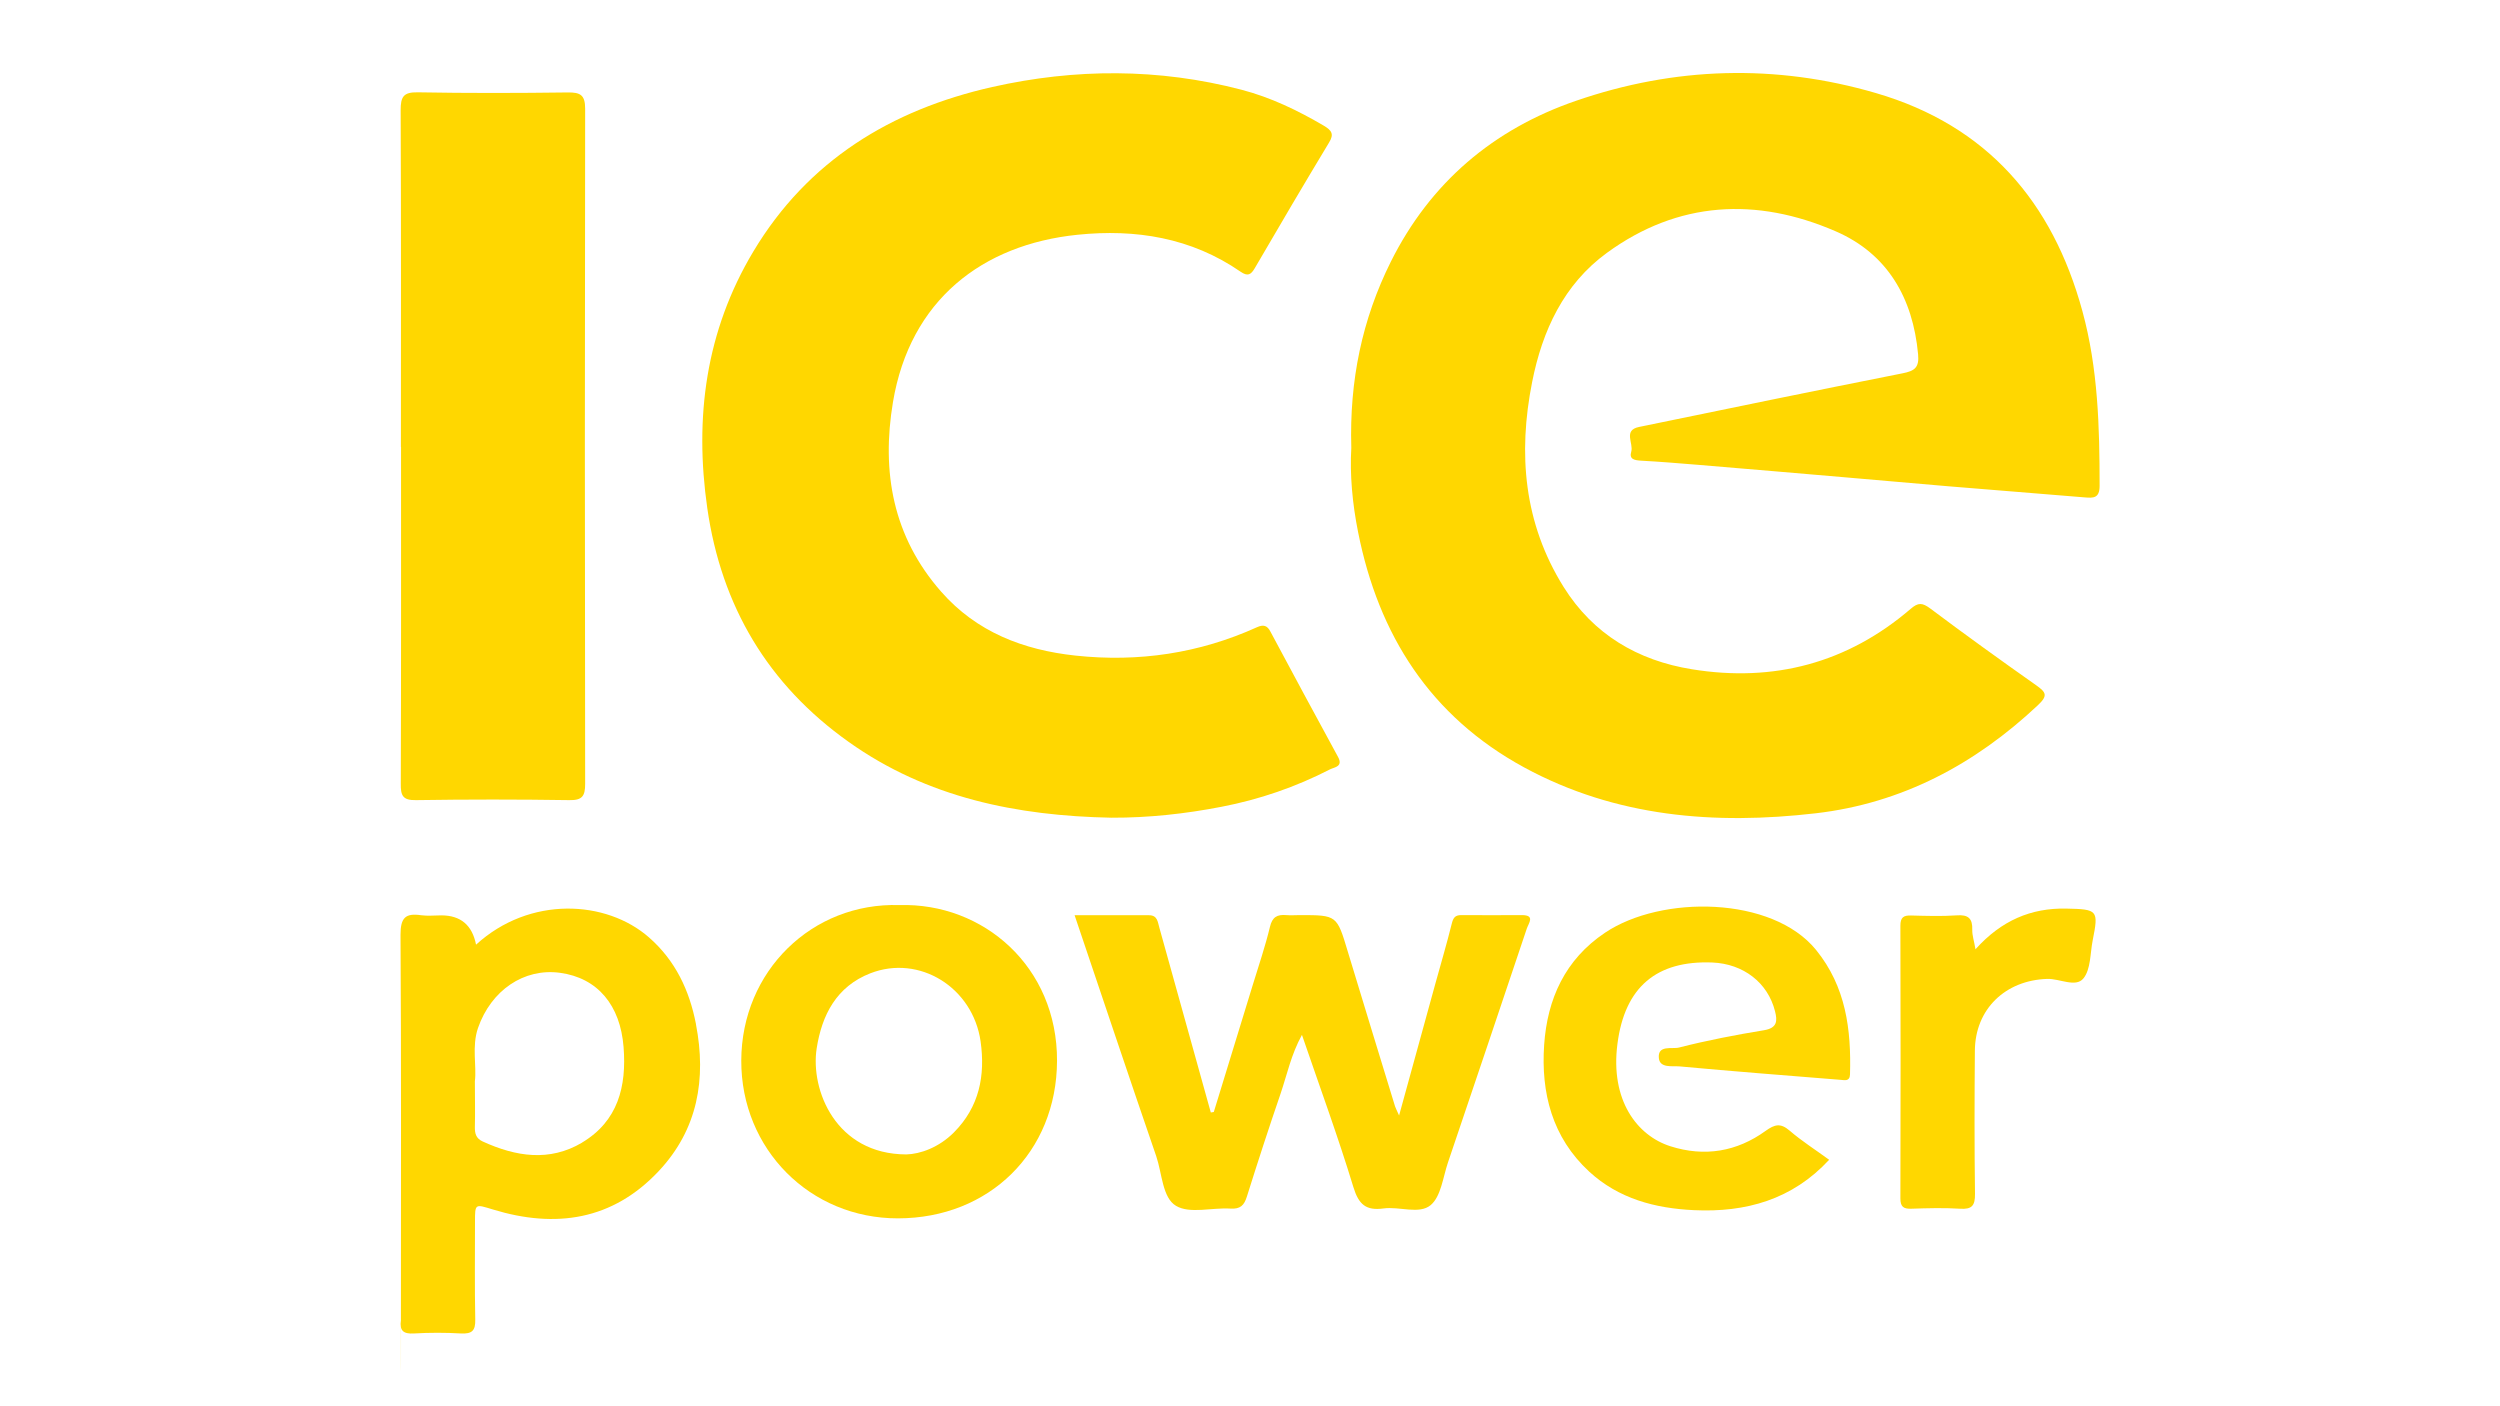 <?xml version="1.0" encoding="UTF-8"?>
<svg id="Layer_1" data-name="Layer 1" xmlns="http://www.w3.org/2000/svg" version="1.1" viewBox="0 0 1920 1080">
  <defs>
    <style>
      .cls-1 {
        fill: gold;
        stroke-width: 0px;
      }
    </style>
  </defs>
  <g id="a2c03b250a">
    <g>
      <path class="cls-1" d="M1037.8,343.7c-1.5-51.4,8.3-98.4,30.3-142.6,30.3-60.8,78.8-101.9,142.3-123.7,75.7-26.1,153.1-28.5,230.4-5.9,85.2,24.9,135.6,83.5,158.5,167.5,12,43.9,13.2,89,13.2,134.2,0,9.7-5.1,9.3-11.4,8.8-35.2-2.8-70.3-5.7-105.5-8.6-26.1-2.2-52.3-4.6-78.4-6.8-37.7-3.2-75.3-6.5-113-9.6-14.6-1.2-29.2-2.4-43.8-3.2-5-.3-9.4-1-7.6-6.9,1.9-6.4-6.4-16.5,6-19,67.4-13.9,134.8-27.8,202.4-41.2,9.1-1.8,12.9-4.3,11.9-14.6-4-43.2-23.4-77.2-63.4-94.5-60.7-26.3-120.9-23.3-175.6,16.6-33.1,24.1-49.6,59.7-57.4,99.1-11,55.3-6.4,108.5,24.1,157.4,22.8,36.5,57,56.6,98.6,63.3,62.8,10.2,119.4-4.7,168-46.4,5.8-5,8.9-4.8,15-.3,26.8,20.1,54,39.7,81.4,59,7.6,5.4,9.2,7.9,1.3,15.3-48.3,45.4-104.4,75.3-170.5,83-77.6,9-153.6,3-224-35.2-72.1-39.2-111.9-101.7-127.6-180.8-4.4-22-6.4-44.2-5.2-64.6Z"/>
      <path class="cls-1" d="M853.6,628c-72.5-1.4-141.5-15.3-201.8-58.2-62-44-97.8-104.3-108.6-179.5-10-69.7-1.2-136.1,35.4-197.2,41.8-69.8,105.9-108.8,183.5-126.3,63.6-14.3,127.7-14.5,191.3,2.1,22.6,5.9,43.3,15.9,63.4,27.7,5.8,3.5,8,6.3,3.9,12.9-19.3,32-38.2,64.1-57,96.4-3,5.2-5.5,6.5-10.9,2.8-37.9-26.2-80.7-33-125.3-28.4-73.1,7.5-128.6,50.2-141.7,128.5-9,53.7,0,103.5,37,145.6,27.2,31,63.1,44.8,103.2,49.1,48.4,5.2,95-1.7,139.4-21.8,5.1-2.3,7.9-1.2,10.3,3.4,17.2,32.1,34.4,64.2,51.9,96.2,4.1,7.5-2.7,7.9-6,9.5-26.4,13.6-54.3,23.2-83.4,28.8-27.8,5.4-56,8.5-84.5,8.4Z"/>
      <path class="cls-1" d="M307.9,343.3c0-86.2.2-172.4-.2-258.6,0-10.4,2.1-14,13.2-13.8,38.4.7,76.7.6,115.1.1,9.6-.1,13.4,1.8,13.4,12.5-.3,172.8-.3,345.7,0,518.5,0,9.4-2.2,12.7-12.2,12.5-39.2-.6-78.5-.6-117.7,0-10.4.2-11.8-3.7-11.7-12.7.3-86.2.2-172.4.2-258.6Z"/>
      <path class="cls-1" d="M932.2,854c10-32.6,20-65.2,30-97.8,4.5-14.7,9.5-29.3,13.1-44.3,1.8-7.7,5.6-9.7,12.6-9.1,3.4.3,6.9,0,10.3,0,28.6,0,28.5,0,36.9,28,12,39.7,24.2,79.3,36.3,118.9.5,1.5,1.3,2.9,3.1,7,9.8-35.5,18.8-68.5,27.9-101.4,4.2-15.2,8.7-30.4,12.5-45.7,1.1-4.5,2.4-6.8,7.3-6.8,15.5.2,31.1,0,46.6,0,10.3,0,5.3,6,3.8,10.3-20.1,59.9-40.3,119.9-60.6,179.8-3.8,11.3-5.3,25.9-13.2,32.6-8.8,7.4-24,.9-36.3,2.6-13.4,1.8-19-3-23.1-16.4-11.8-38.8-25.8-76.9-39.5-116.9-8.3,15-11.4,30.4-16.4,45.1-9,26.2-17.6,52.7-25.9,79.1-2.1,6.7-5,9.7-12.6,9.2-14.2-.9-31.2,4.2-41.8-2.1-10.5-6.2-10.7-24.9-15.2-38.1-21-61-41.4-122.1-62.7-185.1,19.7,0,38.4,0,57.1,0,6.6,0,6.7,5.1,8,9.6,13.1,47.3,26.3,94.6,39.5,141.9l2.4-.4Z"/>
      <path class="cls-1" d="M534.5,786.5c-5-25.9-15.8-48.8-36-66.5-32.9-28.9-91.7-32.1-132.9,5.5q-4.4-22.5-26.7-22.5c-5.2,0-10.4.6-15.5-.1-12.1-1.8-15.8,2-15.8,15,.6,97,.3,193.9.3,290.9s.2,3.5,0,5.2c-1.2,8,2,10.6,10,10.1,12-.7,24.2-.7,36.2,0,8.4.4,11.1-2.1,10.9-10.7-.5-25-.2-50-.2-75,0-14.2,0-13.7,13.8-9.5,48.1,14.7,91.9,8.3,127.4-29.6,29.9-31.9,36.6-70.7,28.5-112.6ZM447.1,877.5c-25.1,14.9-50.9,10.8-76.3-.8-5.3-2.4-6.2-6.2-6.1-11.4.3-10.8,0-21.5,0-34.9,1.5-11.8-2.5-26.6,2.4-40.9,10.1-29,35.3-46.1,62.9-42.4,29,3.9,46.4,24.9,48.9,57,2.4,30.4-4.3,56.9-31.9,73.4Z"/>
      <path class="cls-1" d="M690.7,695.1c-66.9-2.1-121.2,50.6-121.4,119.4-.2,68,52.8,121.3,120.4,121.2,70.1-.1,121.8-50.9,122.1-120.9.3-72.4-56.6-121.6-121.1-119.7ZM732.5,869.8c-11.5,11.5-25.7,16.5-36.4,16.8-54.3-.1-73.8-49.6-68.9-81.4,4-25.8,15.3-47.6,41.2-57.7,37.7-14.7,78.8,10.9,84.7,52.3,3.7,26.3-1,50.3-20.5,69.9Z"/>
      <path class="cls-1" d="M1404.8,890.7c-28.3,30.6-64,40.6-103.9,38.7-29.8-1.4-57.8-8.8-80.4-29.6-28.5-26.3-37.1-60.5-34.6-97.3,2.4-35.2,16-65.6,46.8-86.2,43.2-29,128.3-28.2,162,13.2,23,28.3,27.1,61.2,26.1,95.7-.2,5.6-4.2,4.3-7.4,4.1-41.1-3.3-82.3-6.5-123.4-10.3-5.6-.5-15.2,1.5-16-6.3-1.1-10.5,10.3-6.8,15.5-8.2,21.5-5.5,43.4-9.7,65.3-13.3,10.2-1.7,10.3-7.2,8.4-14.6-5.5-21.9-24.3-36.4-48.1-37.4-42.8-1.7-67.3,18.8-72.9,62.4-5.7,43.5,15.2,70.6,40.6,78.7,26.3,8.4,51.1,4.2,73.2-11.8,7.1-5.1,11.5-6.1,18.4-.2,9.4,8.1,20,14.8,30.5,22.5Z"/>
      <path class="cls-1" d="M1517.3,728.9c19.7-21.9,42.5-31.7,69.7-31.1,24.1.5,24.8,1.2,20.2,24.3-2,10-1.4,22.4-7.2,29.4-5.9,7.1-18.2,0-27.7.3-32.1,1-55.4,23.1-55.6,55.2-.3,36.6-.4,73.3.1,109.9.1,9.1-2.4,12-11.5,11.4-12.5-.8-25-.4-37.5,0-6,.2-8.3-1.6-8.3-7.9.2-69.8.2-139.6,0-209.4,0-6.4,2.3-8.1,8.3-7.9,11.6.3,23.3.7,34.9-.1,9-.7,12.3,2.4,12,11.2-.1,4.2,1.4,8.4,2.5,15Z"/>
    </g>
  </g>
</svg>
